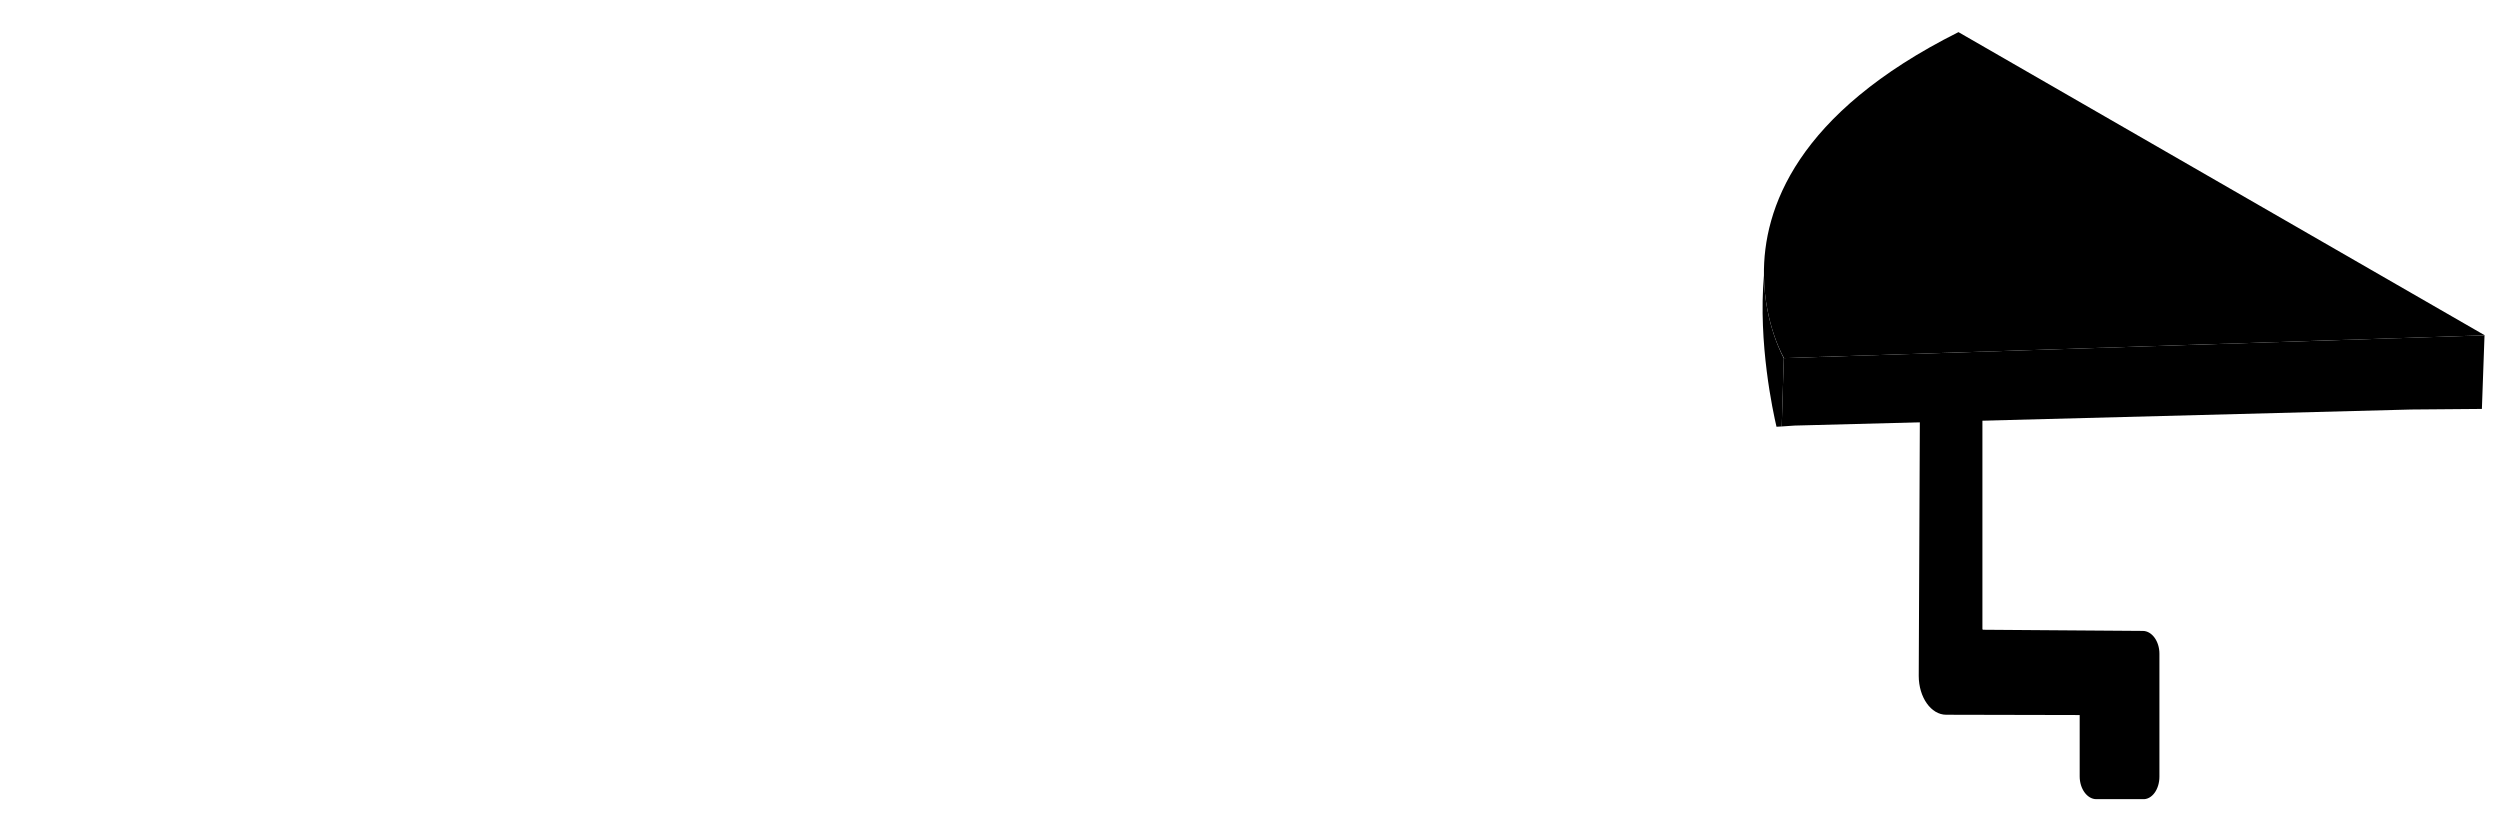 <?xml version="1.0" encoding="utf-8"?>
<!-- Generator: Adobe Illustrator 25.2.1, SVG Export Plug-In . SVG Version: 6.00 Build 0)  -->
<svg version="1.1" id="pieFifth" xmlns="http://www.w3.org/2000/svg" xmlns:xlink="http://www.w3.org/1999/xlink" x="0px" y="0px"
	 viewBox="0 0 855.9 281.2" style="enable-background:new 0 0 855.9 281.2;" xml:space="preserve">
<path d="M739.3,265.9v-42.1c0-4.3-2.6-7.8-5.7-7.8l-54.7-0.4c-0.1,0-0.2-0.1-0.2-0.3v-77.7c0-1-21.4-15.8-21.4,1.4
	c-0.2,43.7-0.4,92.4-0.4,92.4c0,7.3,4.2,13.3,9.4,13.3l45.7,0.1v21c0,4.3,2.6,7.8,5.7,7.8h15.9C736.7,273.8,739.3,270.3,739.3,265.9
	z"/>
<g id="XMLID_28_">
	<g>
		<polygon points="850.6,114.8 849.7,140 825.5,140.2 614.4,145.7 610,146 610.7,122.6 		"/>
		<path d="M603.9,94.3C603.6,71.5,615,38.8,670.5,11l180.2,103.8l-239.9,7.8C610.7,122.6,604.1,111.1,603.9,94.3z"/>
		<path d="M610.7,122.6L610,146l-1.8,0.1c-1.2-5.2-6.3-28.5-4.3-51.8C604.1,111.1,610.7,122.6,610.7,122.6z"/>
	</g>
</g>
<g>
	<path d="M635.1,54.3c-0.4-0.3-0.8-0.6-1.2-0.8s-0.8-0.2-1.2-0.2c-0.5,0-0.9,0.1-1.2,0.3s-0.5,0.5-0.5,0.9c0,0.3,0.1,0.5,0.2,0.6
		c0.2,0.2,0.4,0.3,0.6,0.4c0.3,0.1,0.5,0.2,0.9,0.3c0.3,0.1,0.6,0.2,0.9,0.3c1.2,0.4,2.2,1,2.7,1.7c0.6,0.7,0.9,1.6,0.9,2.7
		c0,0.8-0.1,1.4-0.4,2c-0.3,0.6-0.6,1.1-1.1,1.6c-0.5,0.4-1.1,0.8-1.8,1s-1.5,0.4-2.4,0.4c-1.9,0-3.6-0.6-5.2-1.7l1.6-3.1
		c0.6,0.5,1.1,0.9,1.7,1.1c0.6,0.2,1.1,0.4,1.7,0.4c0.6,0,1.1-0.1,1.4-0.4s0.5-0.6,0.5-1c0-0.2,0-0.4-0.1-0.6s-0.2-0.3-0.4-0.5
		c-0.2-0.1-0.4-0.3-0.7-0.4c-0.3-0.1-0.6-0.2-1.1-0.4s-1-0.3-1.5-0.5s-0.9-0.4-1.3-0.8c-0.4-0.3-0.7-0.7-0.9-1.2s-0.3-1.1-0.3-1.8
		s0.1-1.4,0.4-2c0.2-0.6,0.6-1.1,1-1.5s1-0.7,1.6-1c0.6-0.2,1.3-0.3,2.1-0.3c0.7,0,1.5,0.1,2.3,0.3s1.6,0.5,2.3,0.9L635.1,54.3z"/>
	<path d="M643.4,56.3h5.5v-5.7h3.8l-0.1,14.7h-3.8v-6.1h-5.5v6.1h-3.8l0.1-14.7h3.8V56.3z"/>
	<path d="M655.2,58c0-1.1,0.2-2.1,0.6-3.1c0.4-0.9,1-1.8,1.7-2.5s1.6-1.2,2.6-1.6c1-0.4,2.1-0.6,3.3-0.6s2.3,0.2,3.3,0.6
		c1,0.4,1.9,1,2.6,1.7c0.7,0.7,1.3,1.5,1.7,2.5c0.4,0.9,0.6,2,0.6,3.1s-0.2,2.1-0.6,3c-0.4,0.9-1,1.8-1.7,2.5s-1.6,1.2-2.6,1.6
		s-2.1,0.6-3.3,0.6s-2.3-0.2-3.3-0.6s-1.8-1-2.6-1.7c-0.7-0.7-1.3-1.5-1.7-2.5C655.4,60.1,655.2,59.1,655.2,58z M659.2,58
		c0,0.6,0.1,1.1,0.3,1.6s0.5,0.9,0.9,1.3c0.4,0.4,0.8,0.7,1.3,0.9s1,0.3,1.6,0.3s1.1-0.1,1.6-0.3s0.9-0.5,1.3-0.8
		c0.4-0.4,0.7-0.8,0.9-1.3s0.3-1,0.3-1.6s-0.1-1.1-0.3-1.6s-0.5-0.9-0.9-1.3c-0.4-0.4-0.8-0.6-1.3-0.9s-1-0.3-1.6-0.3
		s-1.1,0.1-1.6,0.3s-0.9,0.5-1.3,0.8c-0.4,0.4-0.7,0.8-0.9,1.3S659.2,57.4,659.2,58z"/>
	<path d="M686.1,65.5h-4.8l-3.6-5.7v5.7h-3.8l0.1-14.7h5.9c0.8,0,1.5,0.1,2.1,0.4c0.6,0.2,1.1,0.6,1.5,1s0.7,0.9,0.9,1.4
		s0.3,1.1,0.3,1.8c0,1.1-0.3,2-0.8,2.7s-1.3,1.2-2.4,1.4L686.1,65.5z M677.7,57.3h0.7c0.8,0,1.3-0.2,1.7-0.5s0.6-0.8,0.6-1.3
		s-0.2-1-0.6-1.3s-1-0.5-1.7-0.5h-0.7V57.3z"/>
	<path d="M693.3,54v11.5h-3.8V54h-3.1v-3.2h10.1V54H693.3z"/>
	<path d="M626.9,74h5.7c1,0,1.9,0.2,2.8,0.6c0.9,0.4,1.6,0.9,2.3,1.6s1.2,1.5,1.5,2.3c0.4,0.9,0.6,1.8,0.6,2.8s-0.2,1.9-0.6,2.8
		c-0.4,0.9-0.9,1.7-1.5,2.3c-0.7,0.7-1.4,1.2-2.3,1.6c-0.9,0.4-1.8,0.6-2.8,0.6h-5.7V74z M630.7,85.4h0.9c0.7,0,1.3-0.1,1.8-0.3
		c0.5-0.2,1-0.5,1.3-0.9c0.4-0.4,0.6-0.8,0.8-1.3s0.3-1,0.3-1.6s-0.1-1.1-0.3-1.6s-0.5-0.9-0.8-1.3s-0.8-0.7-1.3-0.9
		c-0.5-0.2-1.1-0.3-1.8-0.3h-0.9V85.4z"/>
	<path d="M646.1,74v8c0,0.4,0,0.9,0,1.3s0.1,0.9,0.3,1.2c0.2,0.4,0.4,0.7,0.8,0.9c0.3,0.2,0.8,0.3,1.5,0.3c0.6,0,1.1-0.1,1.5-0.3
		s0.6-0.5,0.8-0.9s0.3-0.8,0.3-1.2c0-0.4,0.1-0.9,0.1-1.3v-8h3.8v8.5c0,2.3-0.5,4-1.6,5c-1,1-2.7,1.6-4.8,1.6
		c-2.2,0-3.8-0.5-4.8-1.6s-1.6-2.7-1.6-5V74H646.1z"/>
	<path d="M670.3,88.8h-4.8l-3.6-5.7v5.7h-3.8l0.1-14.7h5.9c0.8,0,1.5,0.1,2.1,0.4c0.6,0.2,1.1,0.6,1.5,1s0.7,0.9,0.9,1.4
		s0.3,1.1,0.3,1.8c0,1.1-0.3,2-0.8,2.7s-1.3,1.2-2.4,1.4L670.3,88.8z M661.9,80.7h0.7c0.8,0,1.3-0.2,1.7-0.5s0.6-0.8,0.6-1.3
		s-0.2-1-0.6-1.3s-1-0.5-1.7-0.5h-0.7V80.7z"/>
	<path d="M680.9,86.3h-5.5l-0.9,2.6h-4.1l5.6-14.7h4.2l5.5,14.7h-4.1L680.9,86.3z M679.9,83.4l-1.7-4.9l-1.7,4.9H679.9z"/>
	<path d="M692.5,77.4v11.5h-3.8V77.4h-3.1v-3.2h10.1v3.2H692.5z"/>
	<path d="M701.2,74.2l-0.1,14.7h-3.8l0.1-14.7H701.2z"/>
	<path d="M703.6,81.6c0-1.1,0.2-2.1,0.6-3.1c0.4-0.9,1-1.8,1.7-2.5s1.6-1.2,2.6-1.6s2.1-0.6,3.3-0.6s2.3,0.2,3.3,0.6s1.9,1,2.6,1.7
		c0.7,0.7,1.3,1.5,1.7,2.5c0.4,0.9,0.6,2,0.6,3.1s-0.2,2.1-0.6,3s-1,1.8-1.7,2.5s-1.6,1.2-2.6,1.6s-2.1,0.6-3.3,0.6
		s-2.3-0.2-3.3-0.6s-1.8-1-2.6-1.7c-0.7-0.7-1.3-1.5-1.7-2.5C703.8,83.7,703.6,82.7,703.6,81.6z M707.6,81.6c0,0.6,0.1,1.1,0.3,1.6
		s0.5,0.9,0.9,1.3s0.8,0.6,1.3,0.9c0.5,0.2,1,0.3,1.6,0.3s1.1-0.1,1.6-0.3s0.9-0.5,1.3-0.8c0.4-0.4,0.7-0.8,0.9-1.3s0.3-1,0.3-1.6
		s-0.1-1.1-0.3-1.6s-0.5-0.9-0.9-1.3s-0.8-0.6-1.3-0.9s-1-0.3-1.6-0.3s-1.1,0.1-1.6,0.3c-0.5,0.2-0.9,0.5-1.3,0.8
		c-0.4,0.4-0.7,0.8-0.9,1.3C707.7,80.5,707.6,81,707.6,81.6z"/>
	<path d="M722.3,89l0.1-14.7h3.8l7,9v-9h3.8L736.9,89h-3.8l-7-9v9H722.3z"/>
	<path d="M626.8,97.4h5.7c1.4,0,2.4,0.3,3.1,1c0.7,0.7,1,1.6,1,2.8c0,0.7-0.1,1.4-0.4,1.8c-0.3,0.5-0.7,0.9-1.2,1.2
		c0.5,0.1,1,0.3,1.4,0.5s0.7,0.5,0.9,0.8s0.4,0.7,0.5,1.1s0.2,0.8,0.2,1.2c0,0.7-0.1,1.3-0.4,1.8c-0.2,0.5-0.6,1-1,1.3
		s-1,0.6-1.6,0.8s-1.3,0.3-2.1,0.3h-6.1L626.8,97.4z M630.6,109.1h0.8c1,0,1.7-0.1,2.1-0.4c0.4-0.2,0.6-0.6,0.6-1.2
		s-0.2-0.9-0.6-1.2c-0.4-0.2-1.1-0.4-2.1-0.4h-0.8V109.1z M630.6,103.2h0.7c1.2,0,1.8-0.5,1.8-1.4s-0.6-1.4-1.8-1.4h-0.7V103.2z"/>
	<path d="M639.5,104.8c0-1.1,0.2-2.1,0.6-3.1c0.4-0.9,1-1.8,1.7-2.5s1.6-1.2,2.6-1.6s2.1-0.6,3.3-0.6s2.3,0.2,3.3,0.6s1.9,1,2.6,1.7
		c0.7,0.7,1.3,1.5,1.7,2.5c0.4,0.9,0.6,2,0.6,3.1s-0.2,2.1-0.6,3c-0.4,0.9-1,1.8-1.7,2.5s-1.6,1.2-2.6,1.6s-2.1,0.6-3.3,0.6
		s-2.3-0.2-3.3-0.6s-1.8-1-2.6-1.7c-0.7-0.7-1.3-1.5-1.7-2.5C639.7,106.9,639.5,105.9,639.5,104.8z M643.5,104.8
		c0,0.6,0.1,1.1,0.3,1.6s0.5,0.9,0.9,1.3s0.8,0.7,1.3,0.9s1,0.3,1.6,0.3s1.1-0.1,1.6-0.3c0.5-0.2,0.9-0.5,1.3-0.8
		c0.4-0.4,0.7-0.8,0.9-1.3s0.3-1,0.3-1.6s-0.1-1.1-0.3-1.6s-0.5-0.9-0.9-1.3s-0.8-0.6-1.3-0.9s-1-0.3-1.6-0.3s-1.1,0.1-1.6,0.3
		c-0.5,0.2-0.9,0.5-1.3,0.8s-0.7,0.8-0.9,1.3C643.6,103.7,643.5,104.2,643.5,104.8z"/>
	<path d="M658.2,112.2l0.1-14.7h3.8l7,9v-9h3.8l-0.1,14.7H669l-7-9v9H658.2z"/>
	<path d="M676,97.5h5.7c1,0,1.9,0.2,2.8,0.6c0.9,0.4,1.6,0.9,2.3,1.6s1.2,1.5,1.5,2.3c0.4,0.9,0.6,1.8,0.6,2.8s-0.2,1.9-0.6,2.8
		c-0.4,0.9-0.9,1.7-1.6,2.3c-0.7,0.7-1.4,1.2-2.3,1.6c-0.9,0.4-1.8,0.6-2.8,0.6h-5.7L676,97.5z M679.8,109h0.9
		c0.7,0,1.3-0.1,1.8-0.3c0.5-0.2,1-0.5,1.3-0.9c0.4-0.4,0.6-0.8,0.8-1.3s0.3-1,0.3-1.6s-0.1-1.1-0.3-1.6s-0.5-0.9-0.8-1.3
		c-0.4-0.4-0.8-0.7-1.3-0.9c-0.5-0.2-1.1-0.3-1.8-0.3h-0.9V109z"/>
</g>
</svg>
